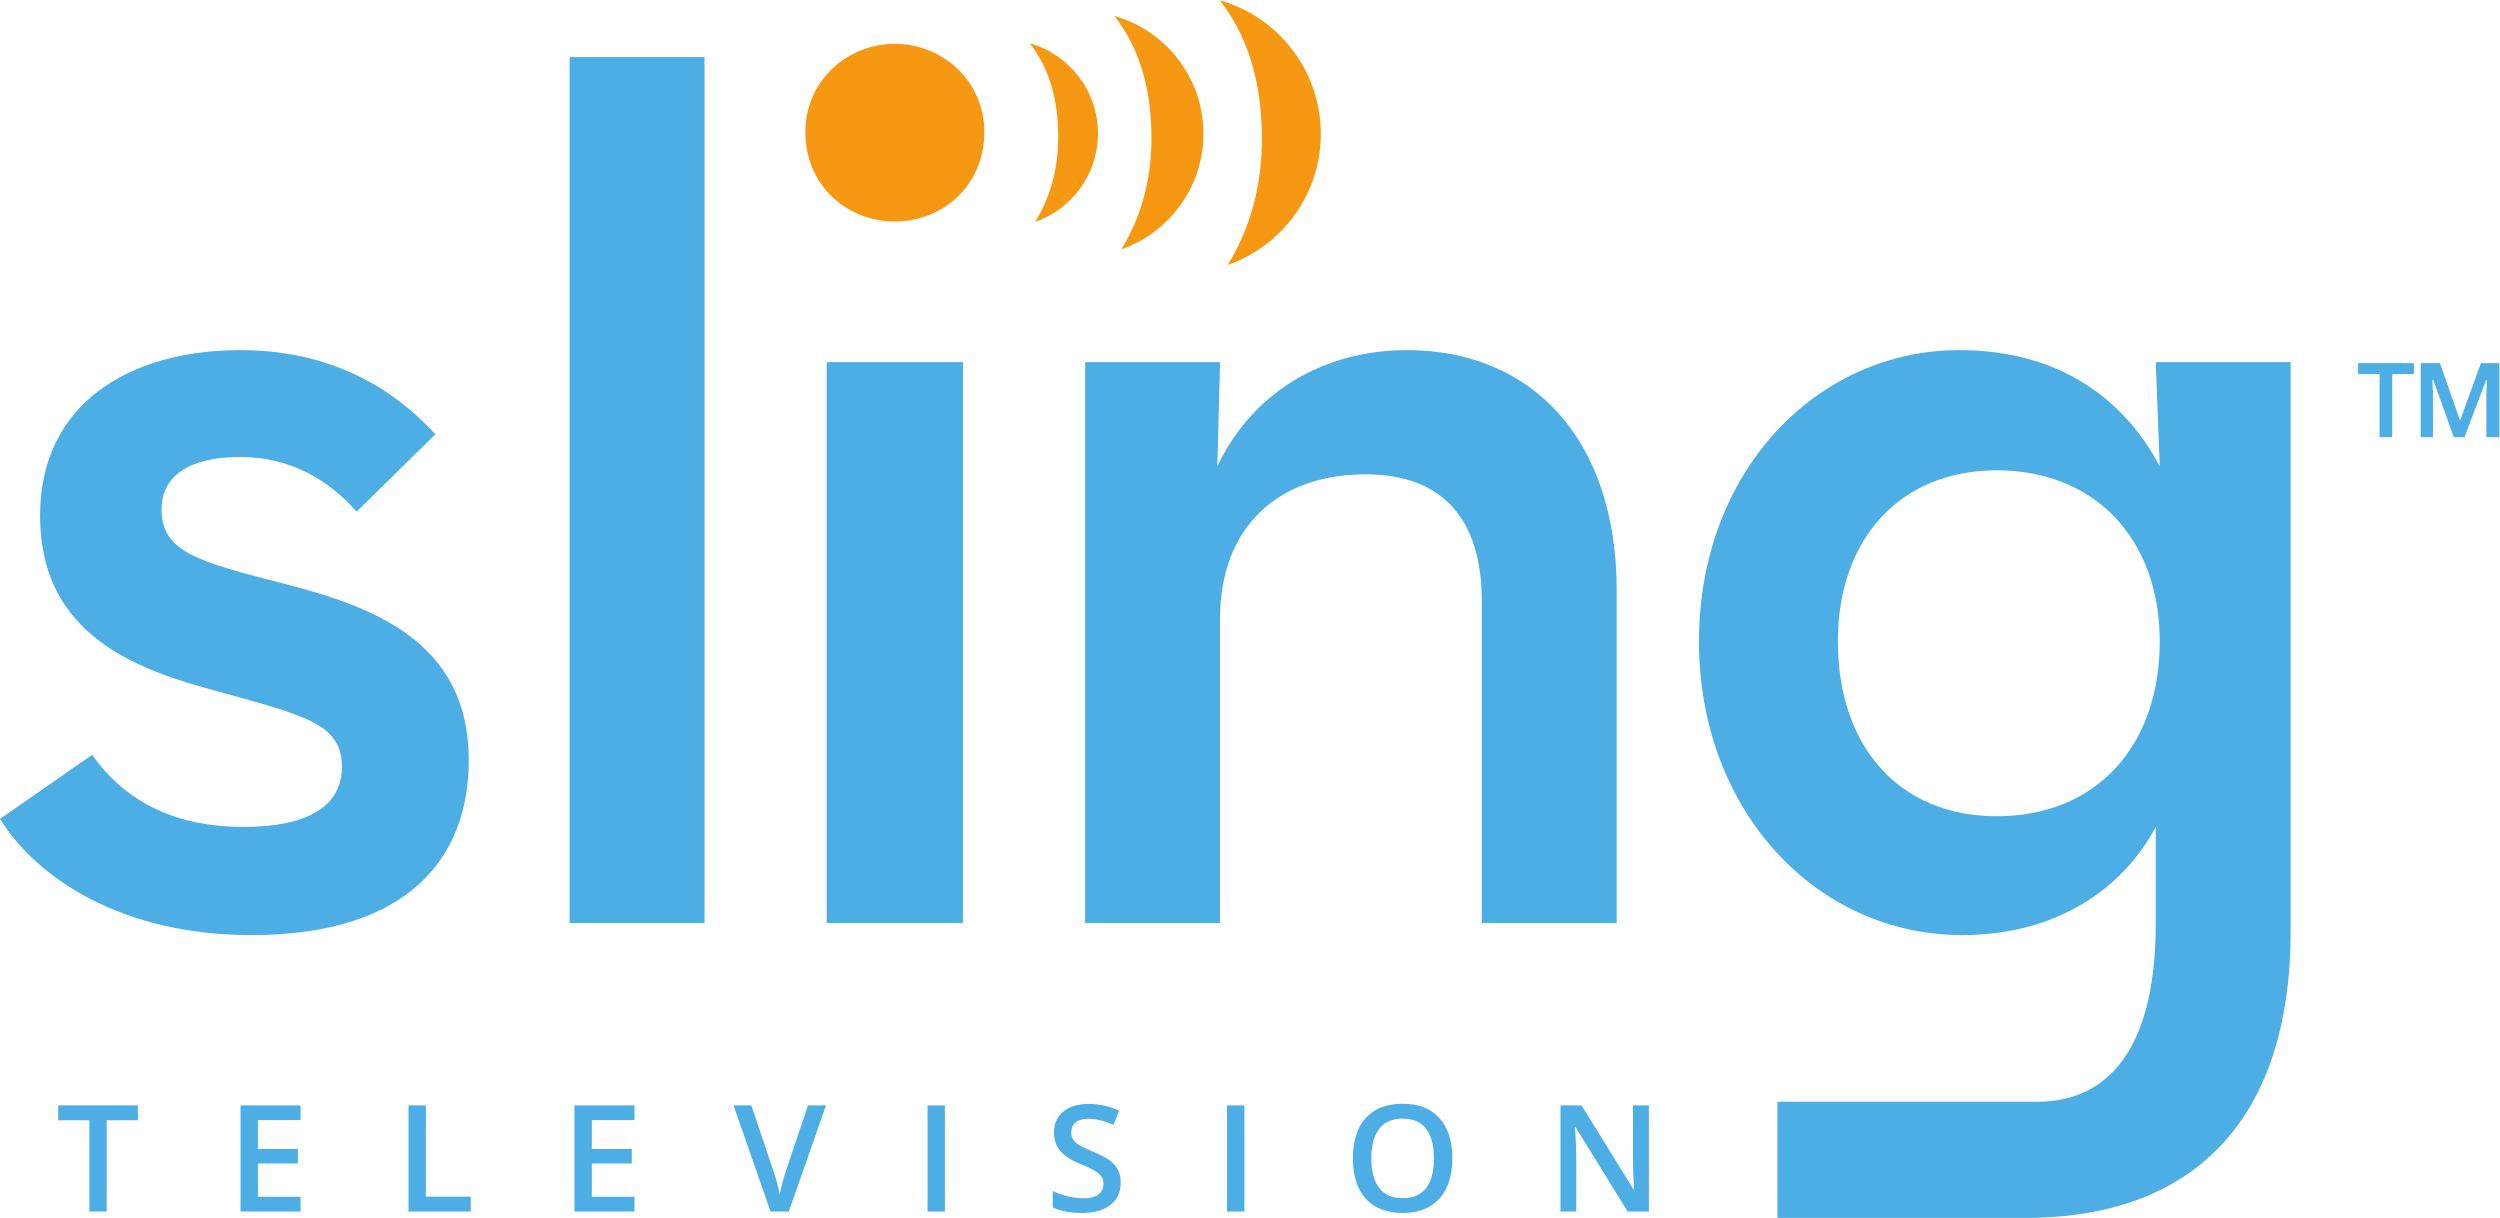 <?xml version="1.0" encoding="UTF-8" standalone="no"?>
<svg
   xmlns:dc="http://purl.org/dc/elements/1.1/"
   xmlns:cc="http://creativecommons.org/ns#"
   xmlns:rdf="http://www.w3.org/1999/02/22-rdf-syntax-ns#"
   xmlns:svg="http://www.w3.org/2000/svg"
   xmlns="http://www.w3.org/2000/svg"
   xmlns:sodipodi="http://sodipodi.sourceforge.net/DTD/sodipodi-0.dtd"
   xmlns:inkscape="http://www.inkscape.org/namespaces/inkscape"
   version="1.1"
   id="svg2"
   xml:space="preserve"
   width="448.44"
   height="218.453"
   viewBox="0 0 448.44 218.453"
   sodipodi:docname="sling-tv-seeklogo.com.eps"><defs
     id="defs6" /><sodipodi:namedview
     pagecolor="#ffffff"
     bordercolor="#666666"
     borderopacity="1"
     objecttolerance="10"
     gridtolerance="10"
     guidetolerance="10"
     inkscape:pageopacity="0"
     inkscape:pageshadow="2"
     inkscape:window-width="640"
     inkscape:window-height="480"
     id="namedview4" /><g
     id="g10"
     inkscape:groupmode="layer"
     inkscape:label="ink_ext_XXXXXX"
     transform="matrix(1.333,0,0,-1.333,0,218.453)"><g
       id="g12"
       transform="scale(0.1)"><path
         d="m 0,536.852 124.016,86.257 c 46.722,-66.48 116.82,-97.039 203.082,-97.039 91.644,0 132.98,30.559 132.98,80.871 0,61.106 -55.691,70.086 -183.312,106.039 -111.414,30.543 -222.848,82.668 -222.848,231.833 0,150.957 120.43,222.847 269.594,222.847 120.41,0 204.863,-50.31 262.386,-113.21 L 479.852,950.203 c -35.93,41.336 -88.071,73.687 -156.34,73.687 -68.297,0 -106.051,-25.16 -106.051,-70.093 0,-57.512 46.727,-70.09 165.352,-100.641 C 501.418,822.605 630.816,775.879 630.816,615.93 630.816,486.52 551.75,380.5 337.871,380.5 165.352,380.5 50.332,455.969 0,536.852"
         style="fill:#4caee4;fill-opacity:1;fill-rule:nonzero;stroke:none"
         id="path14" /><path
         d="M 766.504,1561.94 H 948.02 V 396.672 H 766.504 V 1561.94"
         style="fill:#4caee4;fill-opacity:1;fill-rule:nonzero;stroke:none"
         id="path16" /><path
         d="m 1083.71,1461.2 c 0,68.3 55.72,118.62 120.4,118.62 64.72,0 120.44,-50.32 120.44,-118.62 0,-71.88 -55.72,-120.41 -120.44,-120.41 -64.68,0 -120.4,48.53 -120.4,120.41"
         style="fill:#f79812;fill-opacity:1;fill-rule:nonzero;stroke:none"
         id="path18" /><path
         d="m 1460.24,1151.49 h 181.51 l -3.61,-140.18 c 46.74,98.84 141.98,156.35 255.19,156.35 167.16,0 282.18,-118.61 282.18,-323.488 v -447.5 H 1994 v 433.121 c 0,107.832 -50.34,170.727 -156.36,170.727 -118.63,0 -195.89,-71.879 -195.89,-194.086 V 396.672 h -181.51 v 754.818"
         style="fill:#4caee4;fill-opacity:1;fill-rule:nonzero;stroke:none"
         id="path20" /><path
         d="m 1385.75,1580.54 c 25.43,-32.49 38.23,-74.11 38.23,-126.24 0,-43.12 -10.96,-81.74 -31.1,-114.23 49.26,17.22 84.65,63.97 84.65,119.1 0,57.76 -38.83,106.35 -91.78,121.37"
         style="fill:#f79812;fill-opacity:1;fill-rule:nonzero;stroke:none"
         id="path22" /><path
         d="m 1499.53,1617.36 c 33.22,-42.44 49.93,-96.8 49.93,-164.91 0,-56.31 -14.31,-106.76 -40.62,-149.2 64.34,22.48 110.59,83.55 110.59,155.57 0,75.45 -50.74,138.93 -119.9,158.54"
         style="fill:#f79812;fill-opacity:1;fill-rule:nonzero;stroke:none"
         id="path24" /><path
         d="m 1641.42,1638.4 c 37.66,-48.12 56.62,-109.76 56.62,-187 0,-63.86 -16.23,-121.07 -46.07,-169.19 72.97,25.49 125.4,94.75 125.4,176.42 0,85.55 -57.53,157.53 -135.95,179.77"
         style="fill:#f79812;fill-opacity:1;fill-rule:nonzero;stroke:none"
         id="path26" /><path
         d="m 2687.01,540.441 c -131.2,0 -213.85,93.457 -213.85,235.438 0,136.59 82.65,230.041 213.85,230.041 132.99,0 219.27,-93.451 219.27,-230.041 0,-141.981 -86.28,-235.438 -219.27,-235.438 z M 2737.04,0 c 213.91,4.301 345.37,130.648 345.37,385.891 v 765.599 h -181.54 l 5.41,-140.18 c -48.52,91.65 -136.59,156.35 -269.57,156.35 -192.31,0 -350.47,-163.55 -350.47,-391.781 0,-228.25 158.16,-395.379 354.05,-395.379 125.8,0 215.66,61.102 260.58,145.57 V 394.879 c 0,-153.527 -54.53,-238.66 -159.76,-238.66 h -11.95 -337.31 V 0 h 345.19"
         style="fill:#4caee4;fill-opacity:1;fill-rule:nonzero;stroke:none"
         id="path28" /><path
         d="m 1112.47,1151.49 h 183.31 V 396.672 h -183.31 v 754.818"
         style="fill:#4caee4;fill-opacity:1;fill-rule:nonzero;stroke:none"
         id="path30" /><path
         d="M 143.605,8.52 H 120.266 V 131.281 H 78.273 v 20.02 H 185.598 v -20.02 H 143.605 V 8.52"
         style="fill:#4caee4;fill-opacity:1;fill-rule:nonzero;stroke:none"
         id="path32" /><path
         d="M 404.453,8.52 H 323.691 V 151.301 h 80.762 V 131.57 H 347.031 V 92.699 H 400.84 V 73.172 H 347.031 V 28.352 h 57.422 V 8.52"
         style="fill:#4caee4;fill-opacity:1;fill-rule:nonzero;stroke:none"
         id="path34" /><path
         d="M 549.734,8.52 V 151.301 h 23.34 V 28.539 h 60.449 V 8.52 h -83.789"
         style="fill:#4caee4;fill-opacity:1;fill-rule:nonzero;stroke:none"
         id="path36" /><path
         d="M 853.797,8.52 H 773.031 V 151.301 h 80.766 V 131.57 H 796.371 V 92.699 h 53.813 V 73.172 H 796.371 V 28.352 h 57.426 V 8.52"
         style="fill:#4caee4;fill-opacity:1;fill-rule:nonzero;stroke:none"
         id="path38" /><path
         d="m 1087.28,151.301 h 24.22 l -50,-142.781 h -24.61 L 987.086,151.301 h 24.024 l 29.78,-88.77 c 1.57,-4.231 3.23,-9.68 4.99,-16.363 1.75,-6.668 2.89,-11.629 3.41,-14.887 0.85,4.949 2.15,10.68 3.91,17.18 1.76,6.52 3.19,11.328 4.3,14.461 l 29.78,88.379"
         style="fill:#4caee4;fill-opacity:1;fill-rule:nonzero;stroke:none"
         id="path40" /><path
         d="M 1248.18,8.52 V 151.301 h 23.34 V 8.52 h -23.34"
         style="fill:#4caee4;fill-opacity:1;fill-rule:nonzero;stroke:none"
         id="path42" /><path
         d="m 1508.05,47.289 c 0,-12.688 -4.59,-22.648 -13.77,-29.879 -9.18,-7.231 -21.84,-10.84 -37.99,-10.84 -16.15,0 -29.36,2.508 -39.65,7.519 v 22.07 c 6.51,-3.059 13.43,-5.469 20.75,-7.231 7.33,-1.75 14.15,-2.629 20.46,-2.629 9.25,0 16.07,1.75 20.46,5.269 4.4,3.519 6.59,8.238 6.59,14.16 0,5.34 -2.01,9.859 -6.05,13.57 -4.03,3.719 -12.37,8.109 -25,13.188 -13.02,5.273 -22.2,11.301 -27.54,18.062 -5.34,6.777 -8.01,14.918 -8.01,24.418 0,11.91 4.24,21.293 12.7,28.121 8.46,6.84 19.82,10.262 34.08,10.262 13.67,0 27.28,-2.993 40.82,-8.993 l -7.42,-19.039 c -12.7,5.34 -24.03,8.008 -33.99,8.008 -7.55,0 -13.28,-1.637 -17.18,-4.93 -3.91,-3.277 -5.86,-7.628 -5.86,-13.039 0,-3.711 0.78,-6.89 2.34,-9.519 1.56,-2.641 4.14,-5.129 7.72,-7.469 3.57,-2.352 10.02,-5.43 19.33,-9.281 10.49,-4.359 18.17,-8.43 23.05,-12.211 4.88,-3.769 8.46,-8.027 10.74,-12.789 2.29,-4.75 3.42,-10.351 3.42,-16.801"
         style="fill:#4caee4;fill-opacity:1;fill-rule:nonzero;stroke:none"
         id="path44" /><path
         d="M 1651.16,8.52 V 151.301 h 23.34 V 8.52 h -23.34"
         style="fill:#4caee4;fill-opacity:1;fill-rule:nonzero;stroke:none"
         id="path46" /><path
         d="m 1845.35,80.109 c 0,-17.578 3.56,-30.91 10.65,-39.988 7.1,-9.09 17.61,-13.633 31.54,-13.633 13.87,0 24.34,4.492 31.4,13.48 7.07,8.98 10.59,22.359 10.59,40.141 0,17.52 -3.49,30.801 -10.5,39.84 -6.99,9.051 -17.43,13.571 -31.29,13.571 -14,0 -24.56,-4.52 -31.69,-13.571 -7.13,-9.039 -10.7,-22.32 -10.7,-39.84 z m 108.99,0 c 0,-23.25 -5.81,-41.309 -17.43,-54.199 -11.63,-12.891 -28.08,-19.34 -49.37,-19.34 -21.54,0 -38.1,6.398 -49.66,19.191 -11.55,12.789 -17.33,30.977 -17.33,54.539 0,23.578 5.81,41.668 17.43,54.301 11.62,12.628 28.21,18.937 49.76,18.937 21.23,0 37.63,-6.398 49.21,-19.238 11.6,-12.821 17.39,-30.879 17.39,-54.192"
         style="fill:#4caee4;fill-opacity:1;fill-rule:nonzero;stroke:none"
         id="path48" /><path
         d="m 2218.85,8.52 h -28.61 L 2120.02,122.289 h -0.78 l 0.49,-6.34 c 0.91,-12.109 1.36,-23.18 1.36,-33.211 V 8.52 H 2099.9 V 151.301 h 28.32 l 70.02,-113.192 h 0.59 c -0.14,1.512 -0.39,6.961 -0.78,16.359 -0.39,9.41 -0.59,16.75 -0.59,22.02 v 74.813 h 21.39 V 8.52"
         style="fill:#4caee4;fill-opacity:1;fill-rule:nonzero;stroke:none"
         id="path50" /><path
         d="m 3301.99,1050.51 -27.76,77.23 h -1.11 l 0.83,-17.83 v -59.4 h -16.44 v 99.61 h 25.83 l 27.08,-77.23 28.05,77.23 h 24.87 v -99.61 h -17.55 v 58.02 l 0.83,18.93 h -1.1 l -29.15,-76.95 z m -82.89,0 h -17 v 84.97 h -28.88 v 14.64 h 75.03 v -14.64 h -29.15 v -84.97"
         style="fill:#4caee4;fill-opacity:1;fill-rule:nonzero;stroke:none"
         id="path52" /></g></g></svg>
